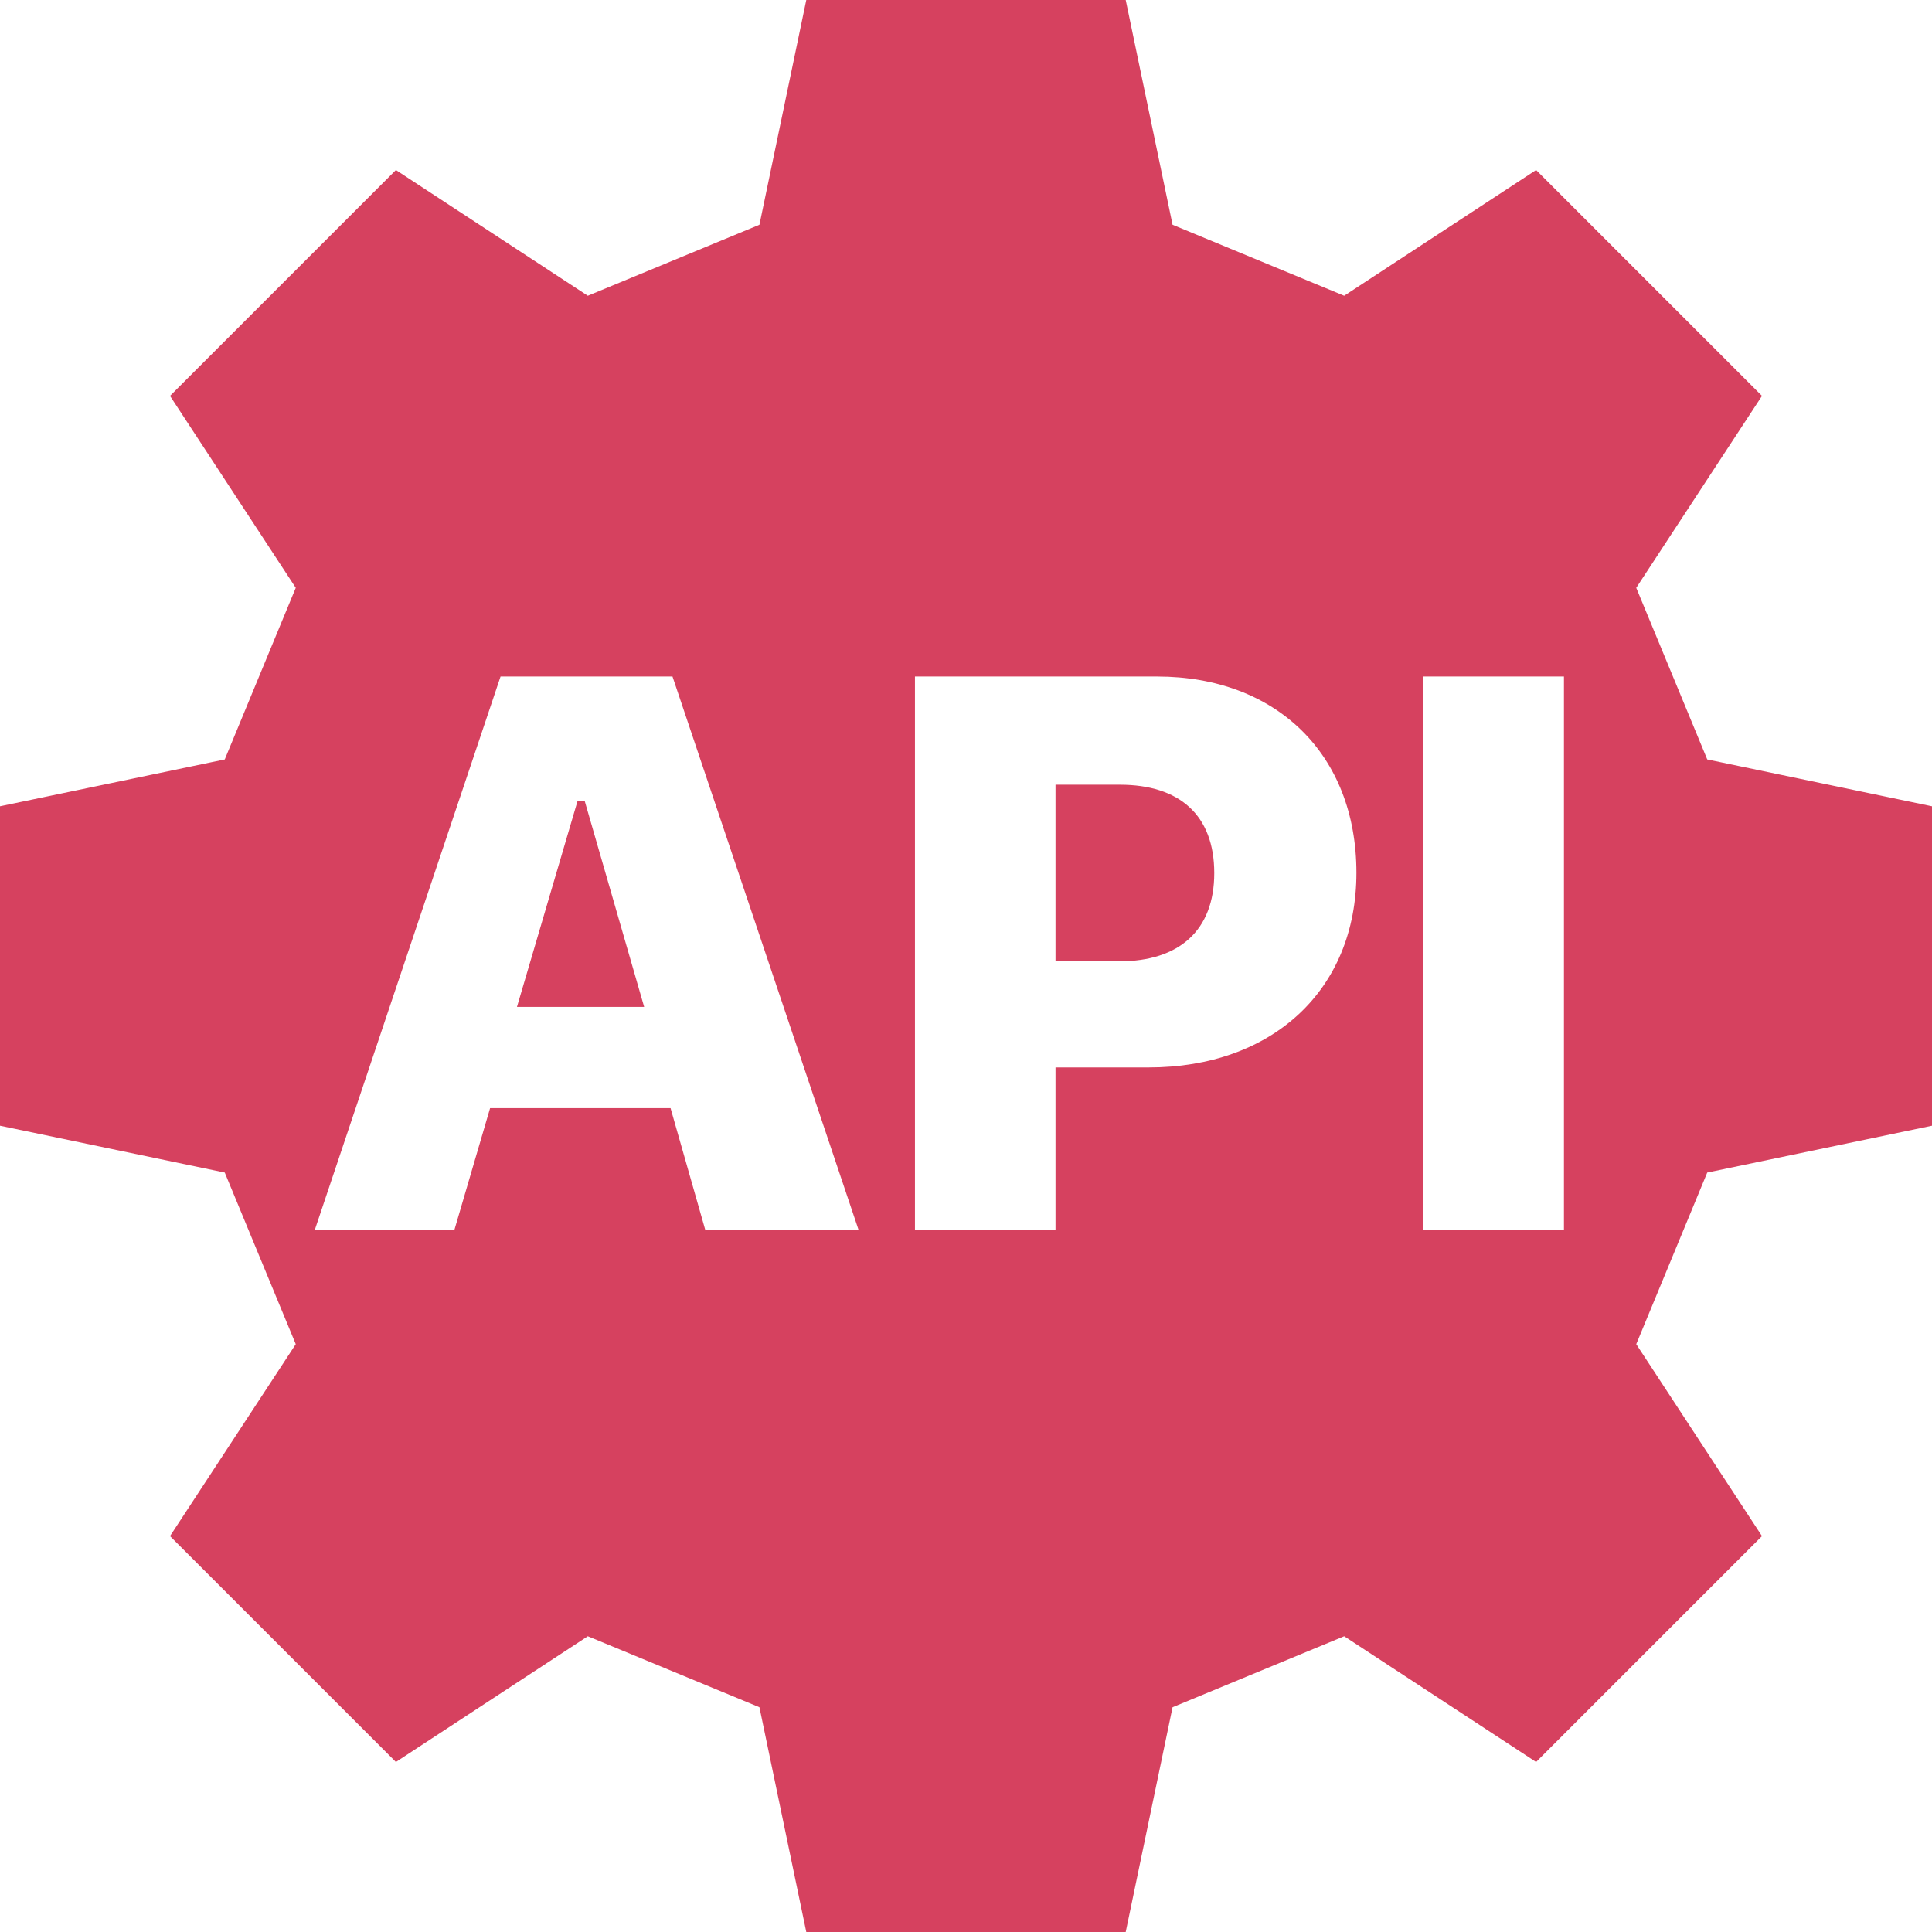 <svg xmlns="http://www.w3.org/2000/svg" width="12" height="12" fill="none" viewBox="0 0 12 12"><path fill="#D6415F" fill-rule="evenodd" d="M12 5.008L10.604 4.717L10.163 3.651L10.944 2.459L9.541 1.056L8.349 1.837L7.283 1.396L6.992 0H5.008L4.717 1.396L3.651 1.837L2.459 1.056L1.056 2.459L1.837 3.651L1.396 4.717L0 5.008V6.992L1.396 7.283L1.837 8.349L1.056 9.541L2.459 10.944L3.651 10.163L4.717 10.604L5.008 12H6.992L7.283 10.604L8.349 10.163L9.541 10.944L10.944 9.541L10.163 8.349L10.604 7.283L12 6.992V5.008ZM2.823 7.637L3.044 6.883H4.165L4.38 7.637H5.332L4.177 4.202H3.109L1.956 7.637H2.823ZM4.001 6.254H3.211L3.587 4.976H3.632L4.001 6.254ZM6.556 7.637V6.63H7.135C7.899 6.63 8.425 6.152 8.425 5.421C8.425 4.683 7.925 4.202 7.187 4.202H5.683V7.637H6.556ZM6.952 5.971H6.556V4.874H6.956C7.325 4.874 7.542 5.062 7.542 5.423C7.542 5.78 7.323 5.971 6.952 5.971ZM9.714 7.637V4.202H8.84V7.637H9.714Z" clip-rule="evenodd"/></svg>